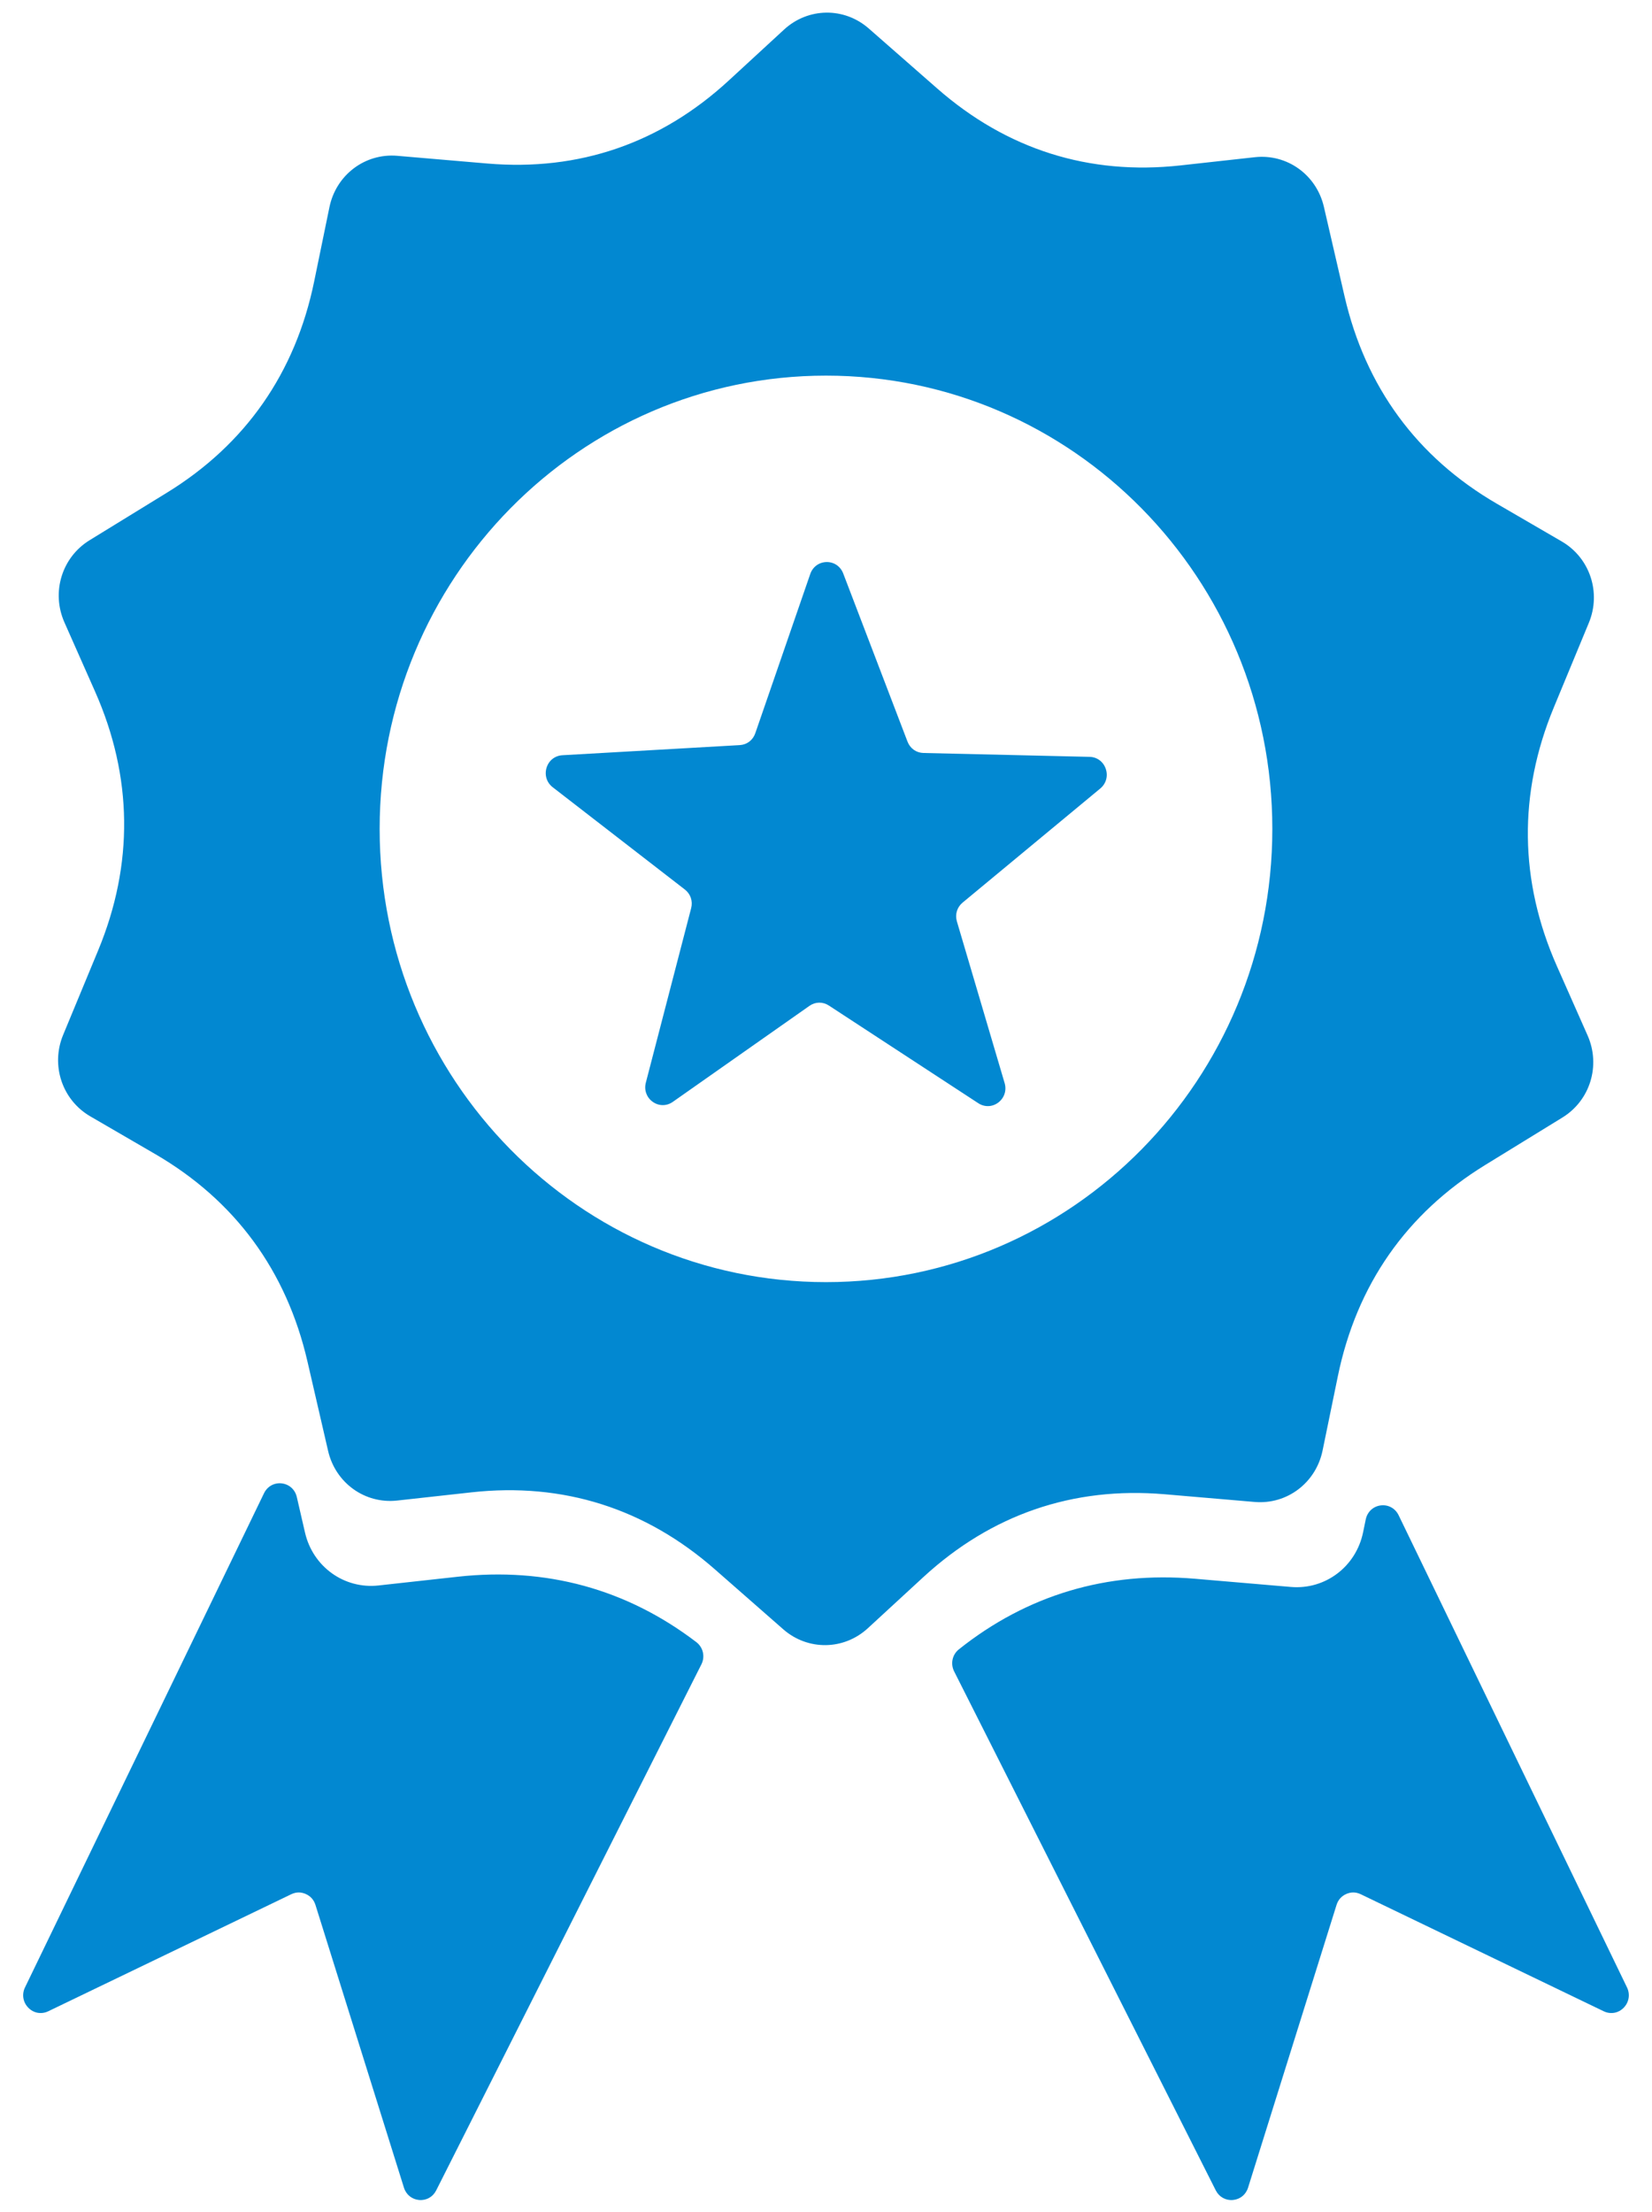 <svg width="68" height="91" viewBox="0 0 68 91" fill="none" xmlns="http://www.w3.org/2000/svg">
<path fill-rule="evenodd" clip-rule="evenodd" d="M35.761 1.173L38.577 3.64C41.44 6.15 44.829 7.221 48.59 6.806L51.651 6.468C52.979 6.322 54.19 7.192 54.495 8.512L55.344 12.188C56.206 15.927 58.328 18.816 61.611 20.724L64.284 22.277C65.443 22.951 65.918 24.378 65.4 25.627L63.958 29.108C62.492 32.647 62.535 36.251 64.086 39.752L65.349 42.603C65.896 43.84 65.455 45.278 64.312 45.98L61.129 47.936C57.894 49.924 55.842 52.865 55.069 56.623L54.44 59.683C54.166 61.01 52.977 61.91 51.645 61.797L47.938 61.48C44.169 61.158 40.806 62.313 38.004 64.892L35.723 66.992C34.734 67.903 33.25 67.921 32.239 67.035L29.423 64.567C26.56 62.058 23.171 60.986 19.41 61.401L16.349 61.739C15.021 61.886 13.809 61.015 13.505 59.695L12.656 56.019C11.793 52.281 9.671 49.391 6.389 47.484L3.716 45.931C2.557 45.257 2.081 43.83 2.599 42.58L4.042 39.099C5.508 35.56 5.465 31.957 3.914 28.455L2.651 25.605C2.104 24.368 2.545 22.93 3.688 22.227L6.87 20.272C10.106 18.284 12.158 15.343 12.931 11.584L13.56 8.525C13.833 7.198 15.023 6.297 16.354 6.411L20.061 6.728C23.83 7.05 27.194 5.894 29.995 3.315L32.276 1.215C33.266 0.305 34.75 0.286 35.761 1.173ZM34 15.455C44.147 15.455 52.372 23.805 52.372 34.104C52.372 44.403 44.147 52.752 34 52.752C23.853 52.752 15.627 44.403 15.627 34.104C15.627 23.805 23.853 15.455 34 15.455ZM56.011 77.937L66.014 82.753C66.296 82.888 66.617 82.831 66.836 82.606C67.055 82.38 67.108 82.053 66.97 81.769L57.57 62.342C57.432 62.057 57.143 61.9 56.833 61.939C56.522 61.979 56.281 62.204 56.217 62.516L56.108 63.045C55.818 64.457 54.552 65.415 53.135 65.294L49.191 64.957C45.555 64.646 42.274 65.628 39.471 67.86C39.197 68.078 39.116 68.454 39.275 68.769L50.044 90.122C50.181 90.391 50.448 90.542 50.746 90.517C51.043 90.492 51.283 90.299 51.373 90.01L55.015 78.377C55.08 78.168 55.217 78.015 55.414 77.927C55.612 77.84 55.816 77.844 56.011 77.937ZM11.989 77.937L1.985 82.753C1.703 82.888 1.382 82.831 1.164 82.605C0.944 82.38 0.892 82.053 1.03 81.769L10.868 61.437C11.005 61.155 11.288 60.998 11.596 61.033C11.905 61.069 12.146 61.286 12.217 61.593L12.555 63.058C12.879 64.462 14.168 65.389 15.581 65.233L18.838 64.874C22.481 64.471 25.798 65.381 28.661 67.563C28.944 67.779 29.032 68.162 28.87 68.481L17.955 90.122C17.819 90.391 17.552 90.542 17.254 90.517C16.957 90.492 16.717 90.299 16.627 90.01L12.985 78.377C12.919 78.168 12.783 78.015 12.585 77.927C12.388 77.84 12.184 77.844 11.989 77.937ZM37.355 30.513L34.708 23.593C34.596 23.302 34.331 23.12 34.022 23.125C33.714 23.131 33.454 23.321 33.352 23.616L31.09 30.167C30.992 30.453 30.747 30.64 30.449 30.657L23.147 31.074C22.839 31.092 22.587 31.292 22.497 31.591C22.407 31.891 22.504 32.2 22.75 32.39L28.189 36.598C28.426 36.781 28.525 37.076 28.449 37.368L26.584 44.546C26.505 44.849 26.615 45.154 26.868 45.334C27.12 45.514 27.441 45.514 27.694 45.336L33.318 41.386C33.563 41.214 33.869 41.209 34.12 41.373L40.269 45.391C40.528 45.561 40.848 45.549 41.095 45.361C41.341 45.172 41.441 44.864 41.353 44.564L39.389 37.915C39.303 37.625 39.393 37.327 39.624 37.136L45.29 32.442C45.529 32.244 45.617 31.931 45.516 31.635C45.416 31.339 45.158 31.147 44.849 31.14L38.013 30.981C37.715 30.974 37.464 30.795 37.355 30.513Z" fill="#0288D1"/>
</svg>
